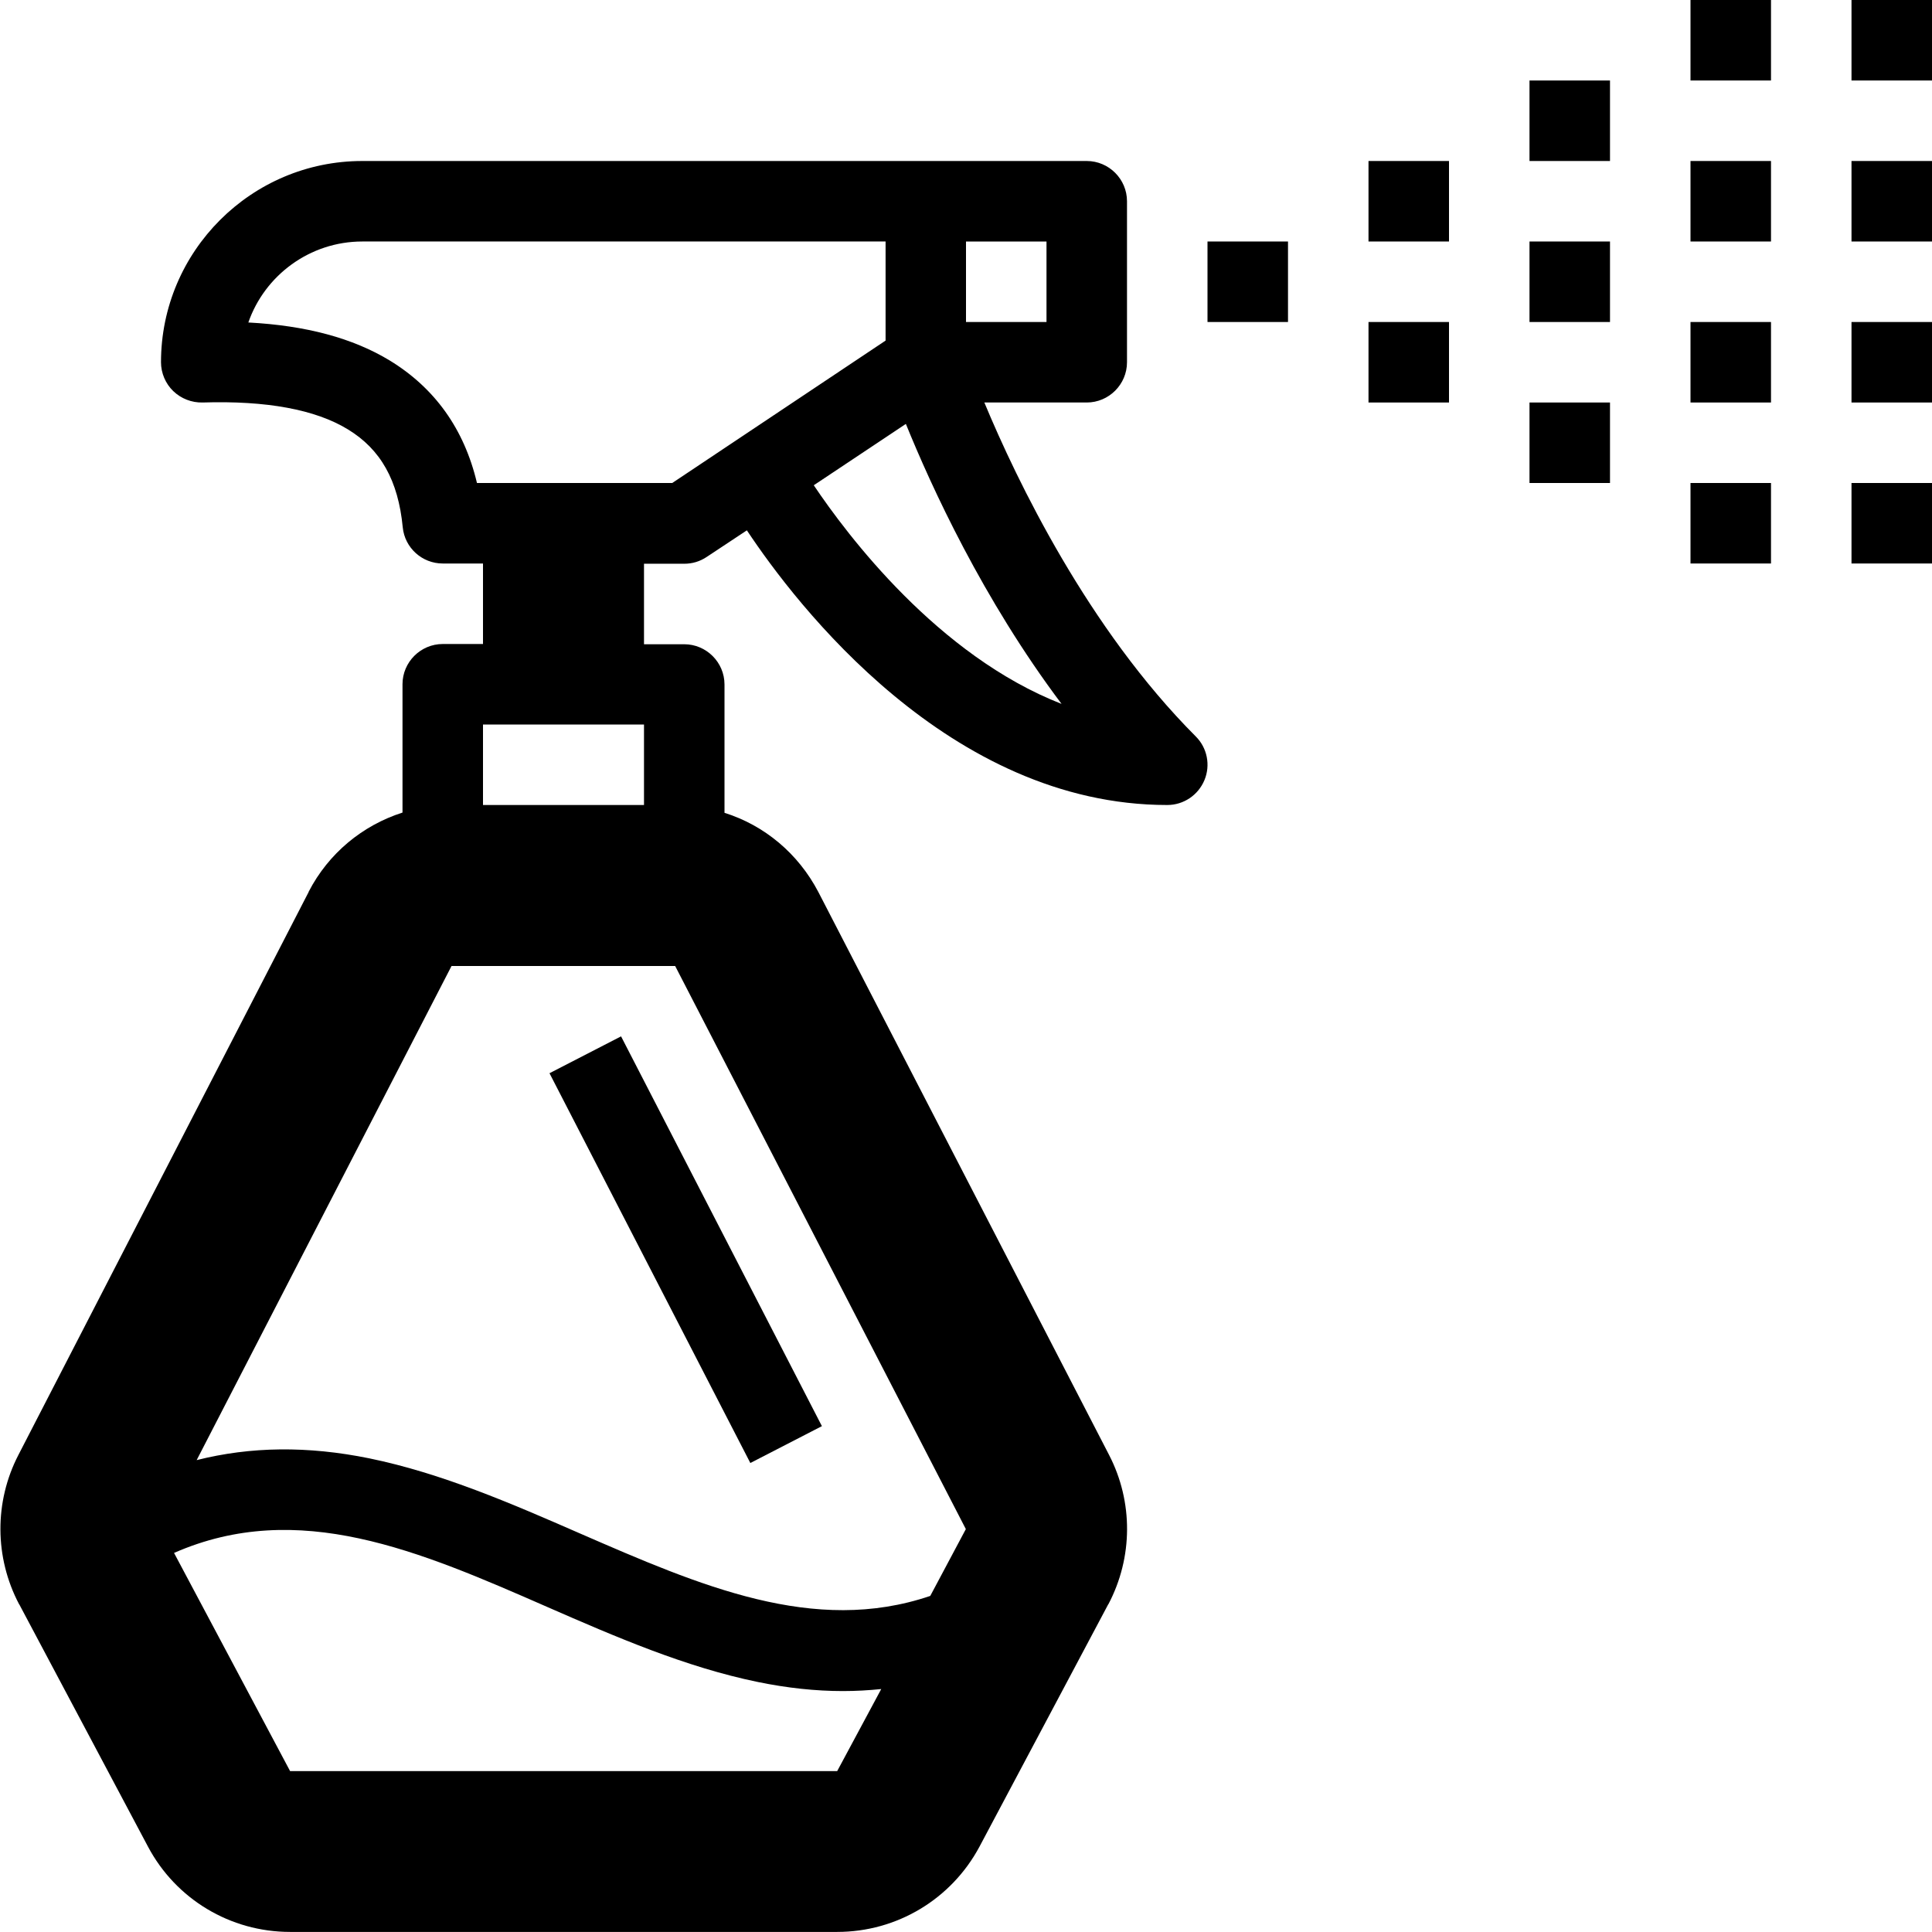 <svg version="1.1" xmlns="http://www.w3.org/2000/svg" width="24" height="24" viewBox="0 0 24 24" id="Spray2Icon">
   <path d="M12.228 5h1.272c0.275 0 0.5-0.225 0.5-0.5v-2c0-0.275-0.225-0.5-0.5-0.5h-9c-1.378 0-2.5 1.122-2.5 2.5 0 0.134 0.056 0.266 0.153 0.359s0.228 0.144 0.363 0.141c0.794-0.025 1.403 0.087 1.806 0.334 0.406 0.247 0.625 0.634 0.681 1.216 0.025 0.256 0.241 0.45 0.497 0.45h0.5v1h-0.5c-0.275 0-0.5 0.225-0.5 0.5v1.594c-0.497 0.159-0.919 0.506-1.166 0.984 0 0 0 0 0 0.003l-3.606 6.994c-0.3 0.581-0.297 1.272 0.009 1.853 0 0 0 0.003 0.003 0.003l1.597 3.006c0.347 0.656 1.025 1.062 1.766 1.062h6.797c0.741 0 1.419-0.406 1.769-1.062l1.597-3.006c0 0 0-0.003 0.003-0.003 0.306-0.581 0.309-1.272 0.009-1.853l-3.612-6.994c-0.25-0.478-0.669-0.828-1.166-0.984v-1.594c0-0.275-0.225-0.5-0.5-0.5h-0.5v-1h0.5c0.1 0 0.194-0.028 0.278-0.084l0.5-0.331c0.612 0.922 2.516 3.412 5.222 3.412 0.203 0 0.384-0.122 0.462-0.309s0.034-0.403-0.109-0.544c-1.338-1.341-2.222-3.178-2.625-4.147zM3.603 22l-1.441-2.709c1.544-0.678 3.047-0.025 4.638 0.672 0.844 0.369 1.716 0.747 2.613 0.931 0.366 0.075 0.716 0.113 1.059 0.113 0.159 0 0.319-0.009 0.475-0.025l-0.547 1.019h-6.797zM11.997 18.991c0 0 0 0.003 0 0.006l-0.441 0.828c-1.444 0.491-2.862-0.128-4.356-0.778-0.844-0.369-1.716-0.747-2.613-0.931-0.766-0.156-1.472-0.147-2.144 0.022l3.166-6.138h2.778l3.609 6.991zM8 10h-2v-1h2v1zM13 4h-1v-1h1v1zM8.35 6h-2.425c-0.159-0.672-0.525-1.181-1.084-1.522-0.459-0.278-1.038-0.434-1.756-0.472 0.203-0.584 0.762-1.006 1.416-1.006h6.5v1.231l-2.65 1.769zM10.109 6.028l1.144-0.762c0.316 0.778 0.956 2.178 1.934 3.478-1.537-0.6-2.662-2.097-3.078-2.716z" ></path>
   <path d="M6.826 13.332l0.889-0.458 2.495 4.842-0.889 0.458-2.495-4.842z" ></path>
   <path d="M15 3h1v1h-1v-1z" ></path>
   <path d="M17 2h1v1h-1v-1z" ></path>
   <path d="M17 4h1v1h-1v-1z" ></path>
   <path d="M19 5h1v1h-1v-1z" ></path>
   <path d="M19 3h1v1h-1v-1z" ></path>
   <path d="M19 1h1v1h-1v-1z" ></path>
   <path d="M21 0h1v1h-1v-1z" ></path>
   <path d="M21 2h1v1h-1v-1z" ></path>
   <path d="M21 4h1v1h-1v-1z" ></path>
   <path d="M21 6h1v1h-1v-1z" ></path>
   <path d="M23 0h1v1h-1v-1z" ></path>
   <path d="M23 2h1v1h-1v-1z" ></path>
   <path d="M23 4h1v1h-1v-1z" ></path>
   <path d="M23 6h1v1h-1v-1z" ></path>
</svg>

